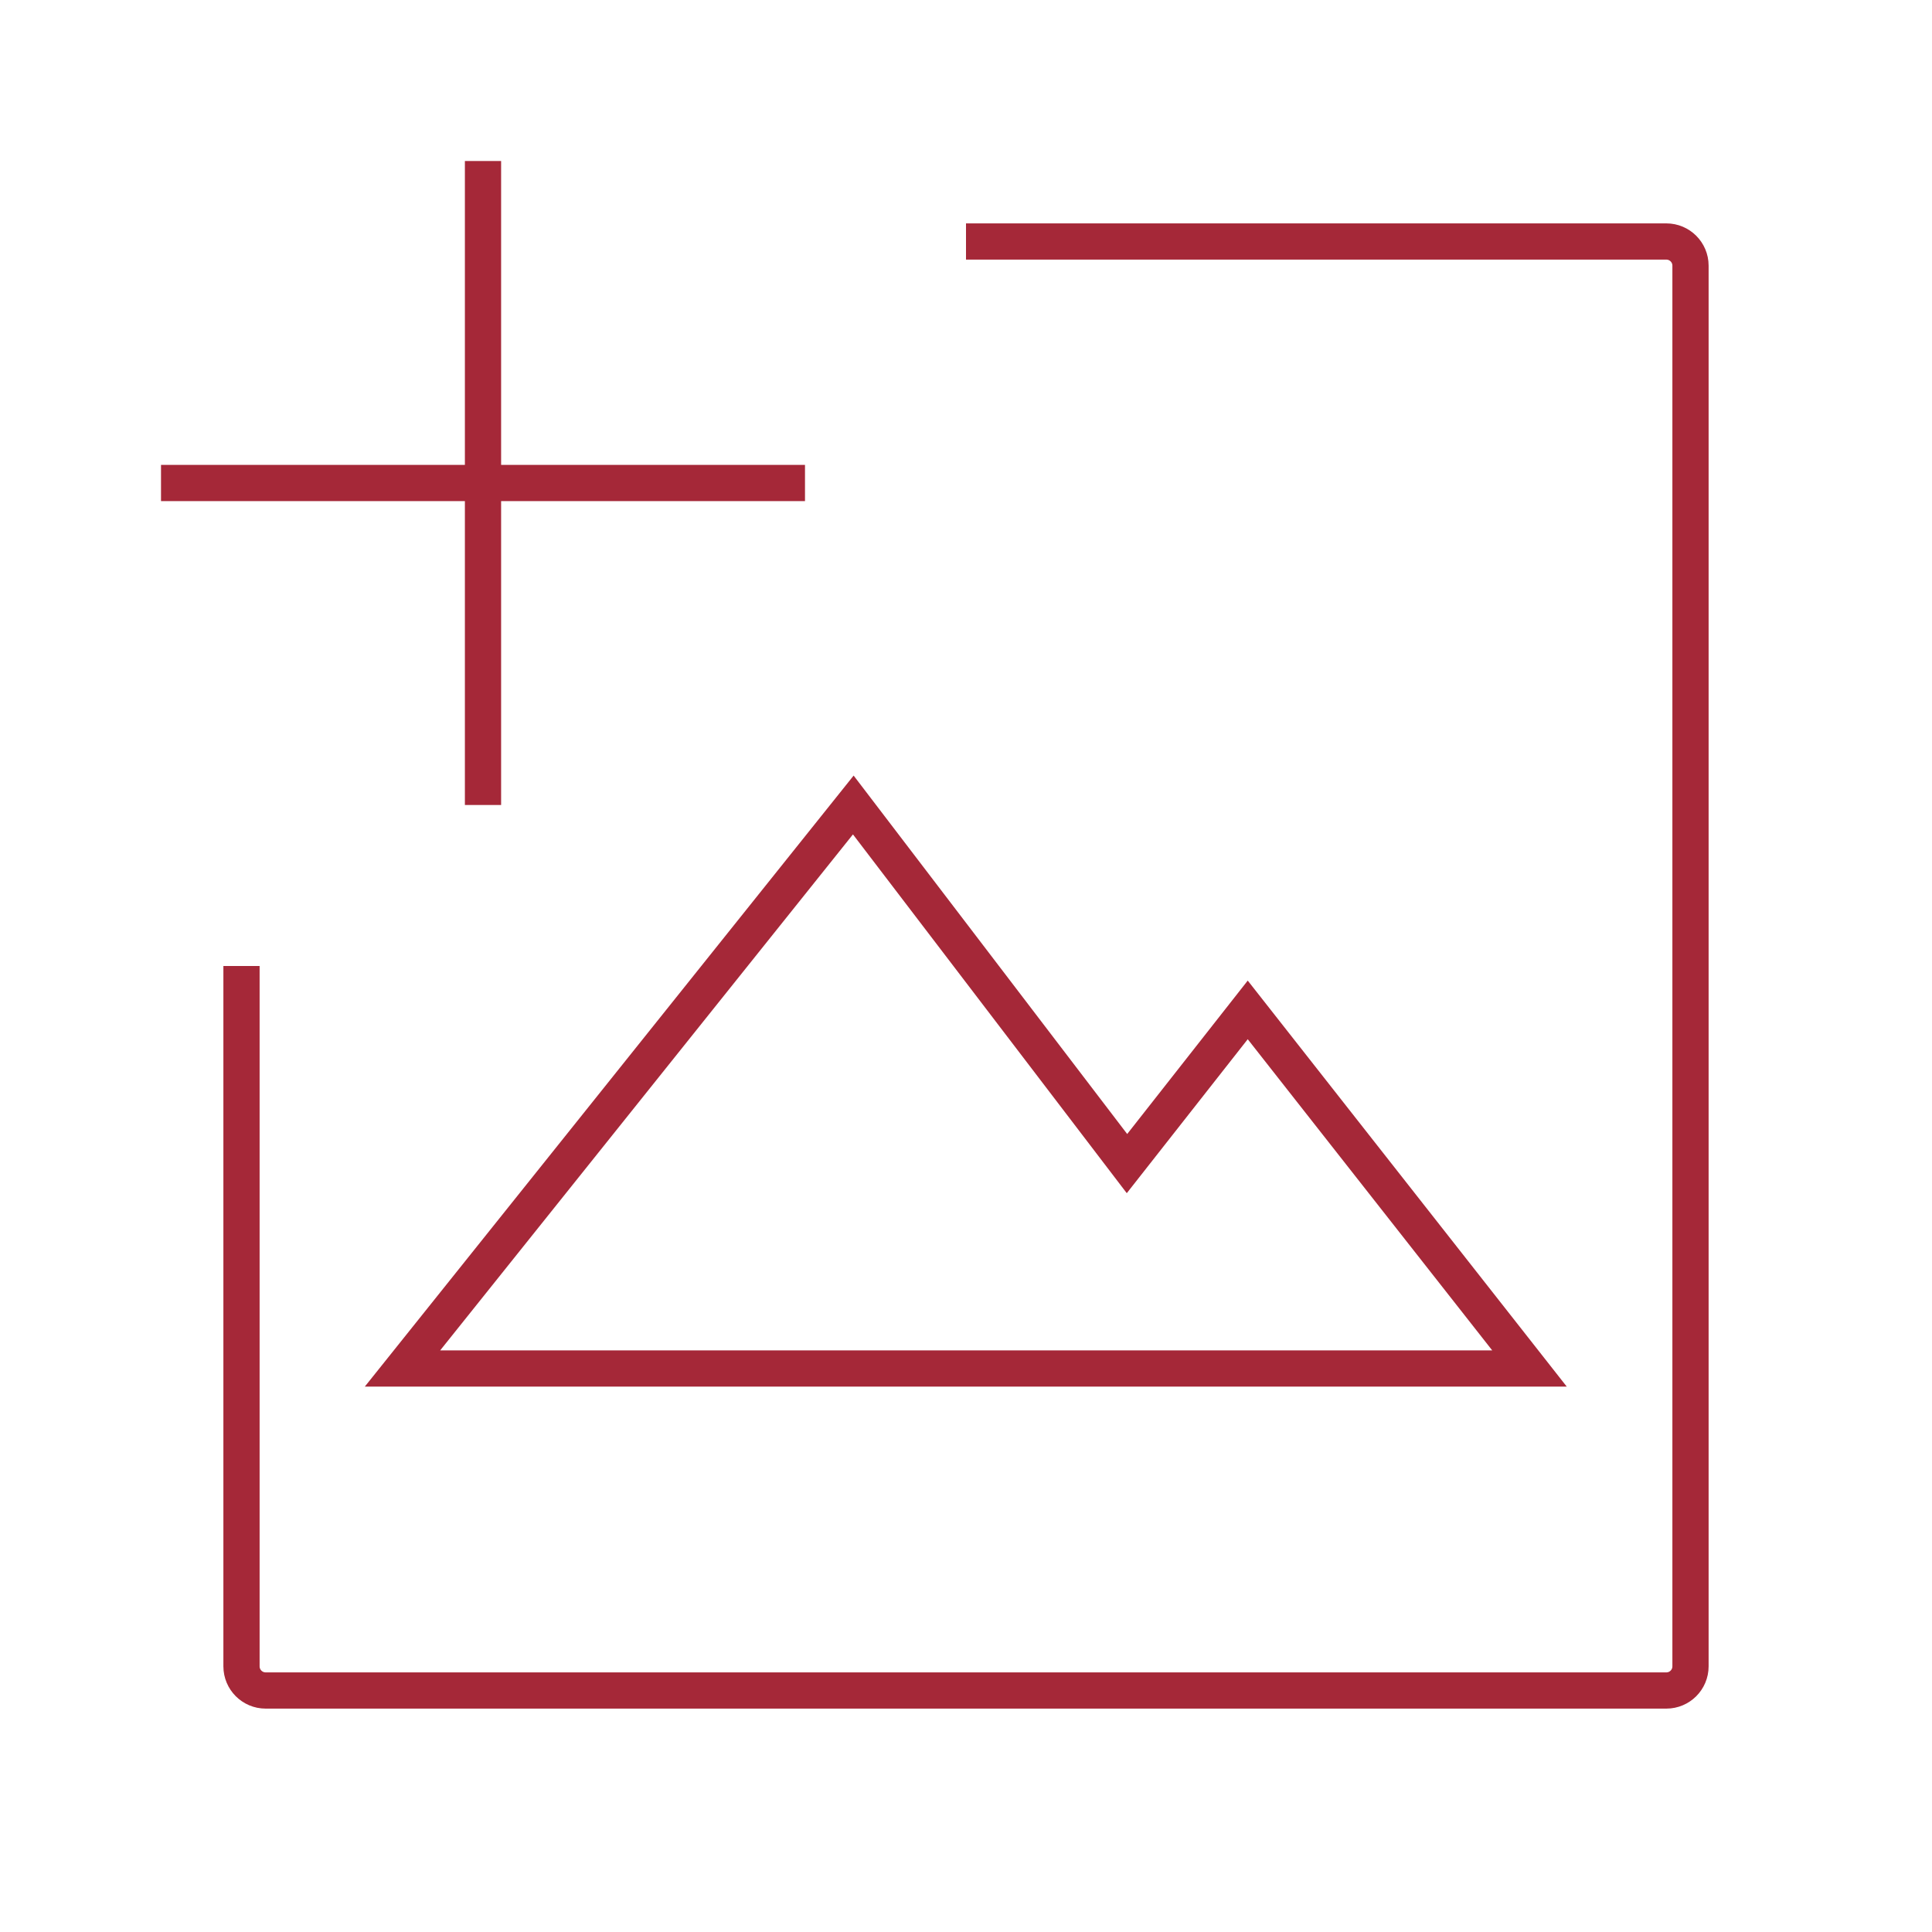 <svg width="80" height="80" viewBox="0 0 80 80" fill="none" xmlns="http://www.w3.org/2000/svg">
<path d="M40 10H69C69.552 10 70 10.448 70 11V69C70 69.552 69.552 70 69 70H11C10.448 70 10 69.552 10 69V40" stroke="#A52838" stroke-width="1.5"/>
<path d="M16.666 56.667L35.333 33.333L46.666 48.182L51.666 41.818L63.333 56.667H40H16.666Z" stroke="#A52838" stroke-width="1.5"/>
<path d="M20 6.667V33.333M33.333 20H6.667" stroke="#A52838" stroke-width="1.5"/>
</svg>
